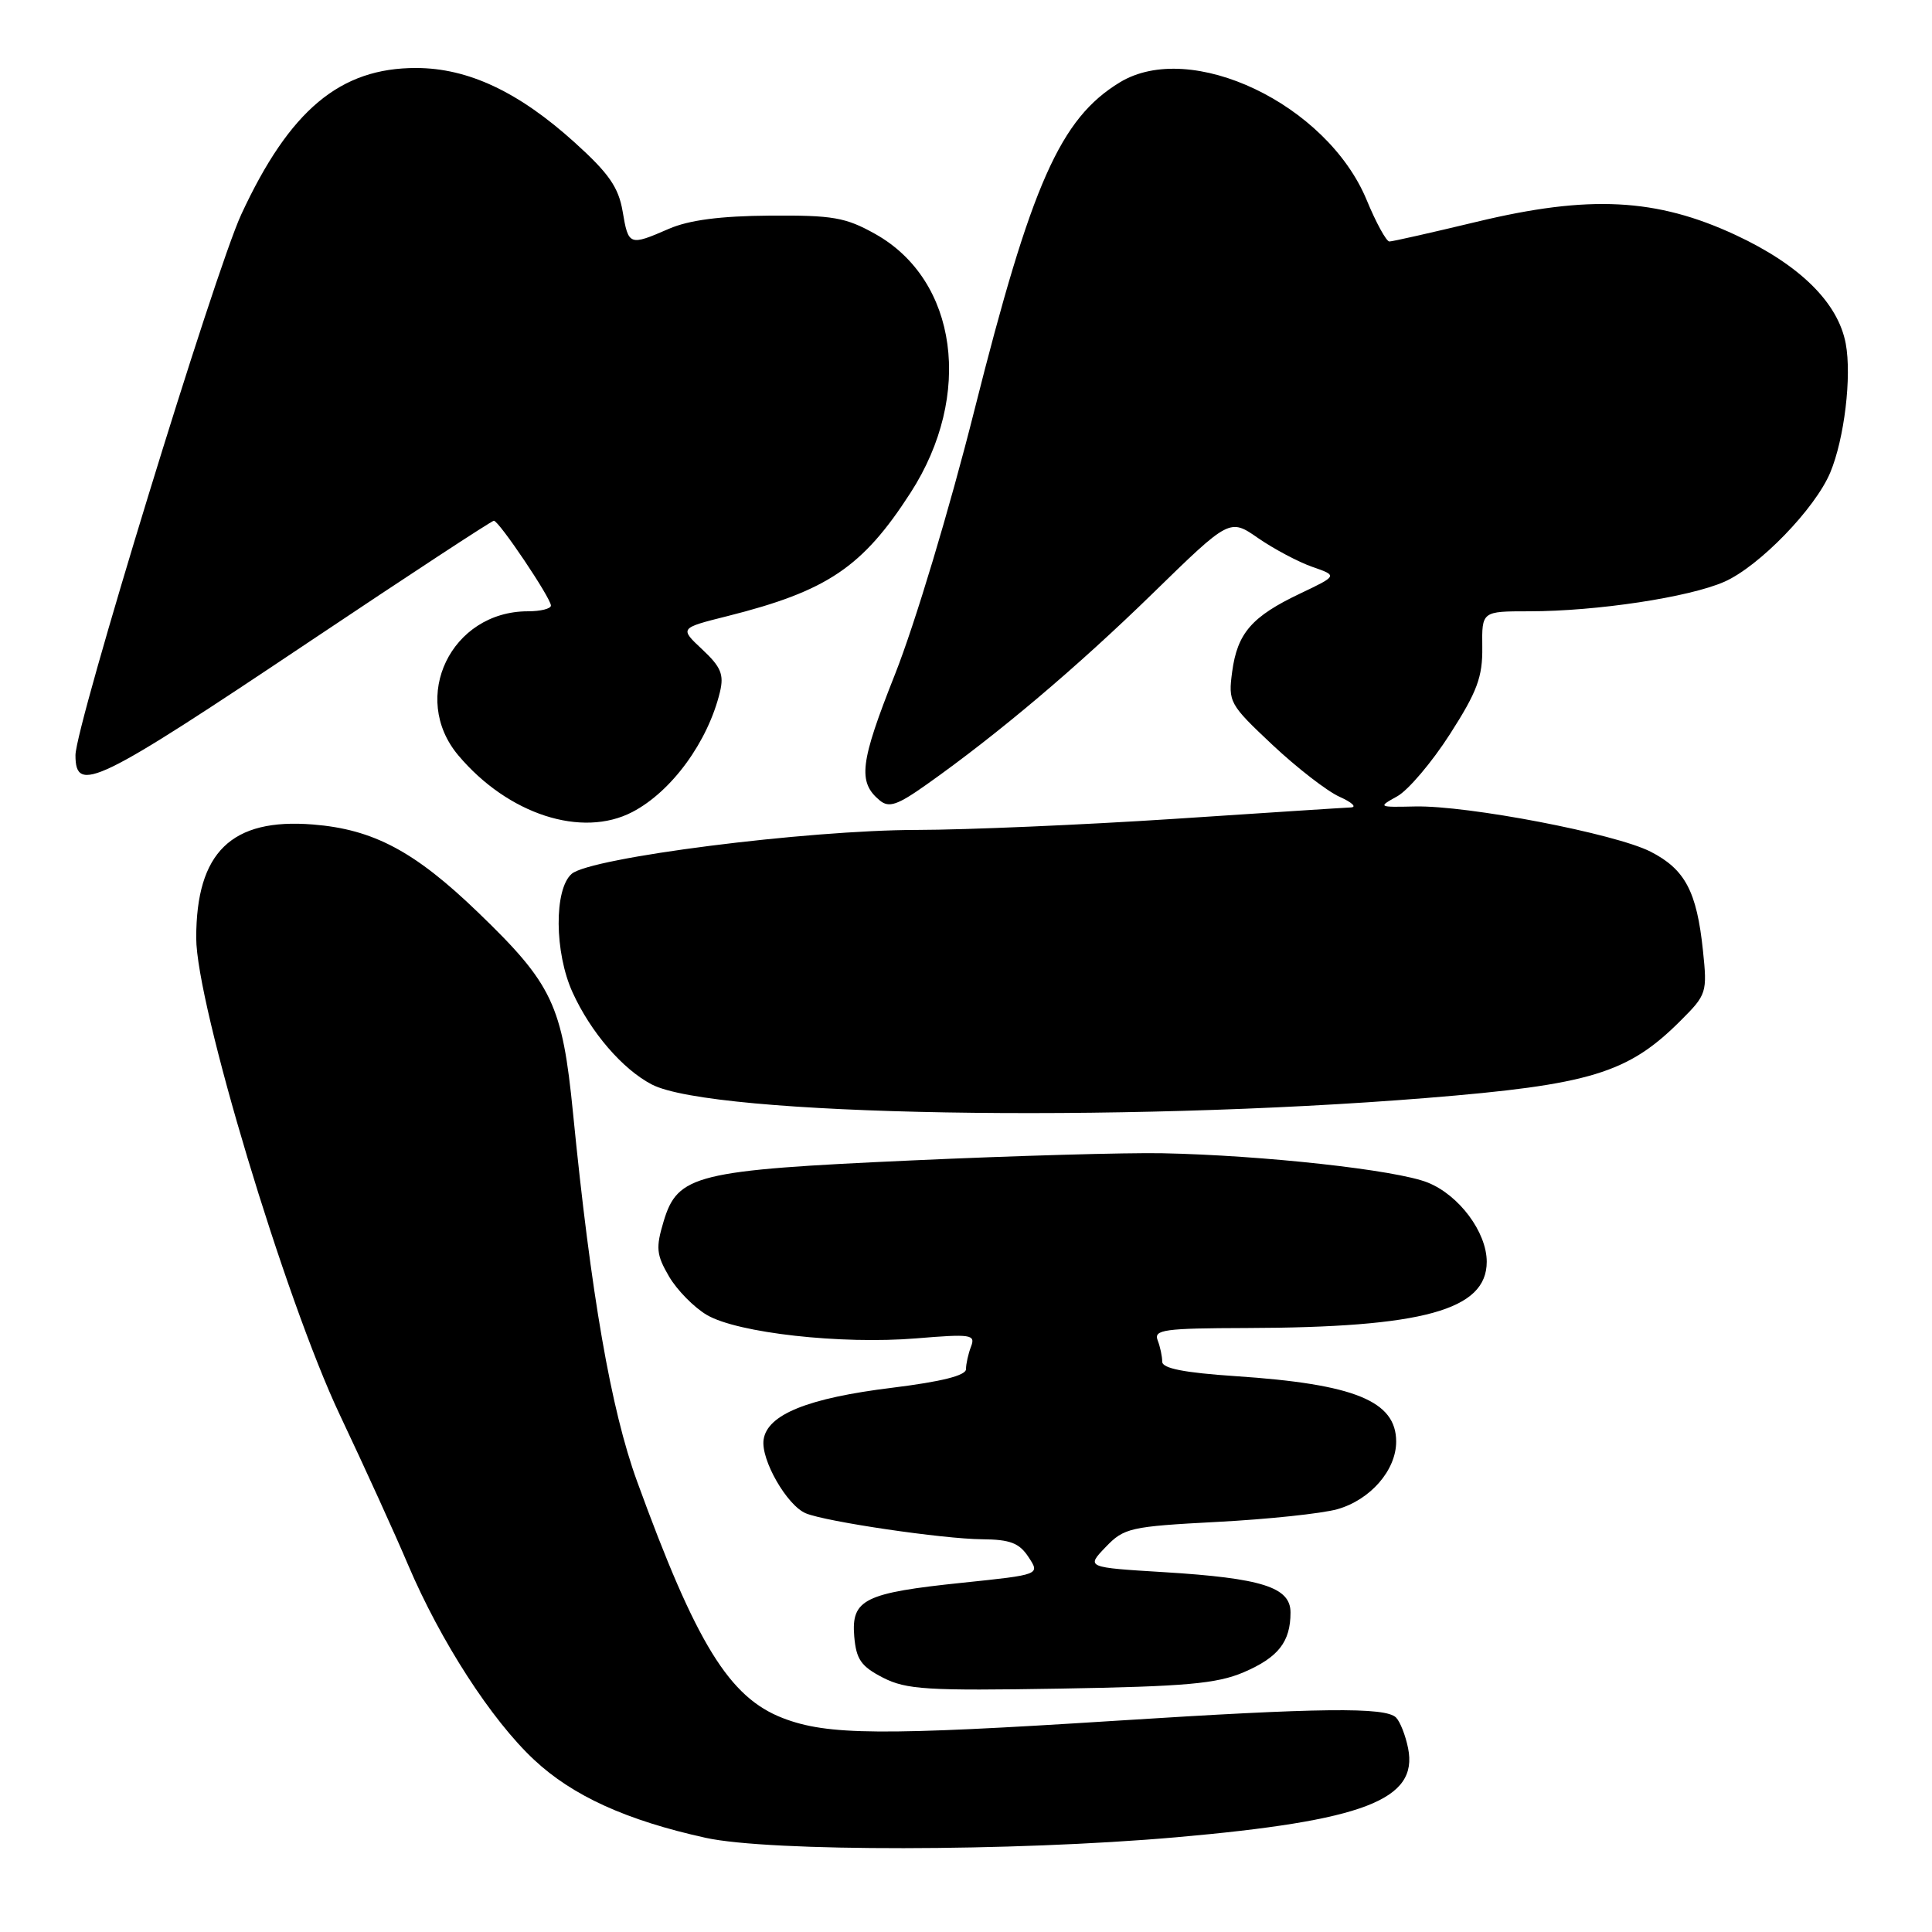 <?xml version="1.0" encoding="UTF-8" standalone="no"?>
<!DOCTYPE svg PUBLIC "-//W3C//DTD SVG 1.1//EN" "http://www.w3.org/Graphics/SVG/1.1/DTD/svg11.dtd" >
<svg xmlns="http://www.w3.org/2000/svg" xmlns:xlink="http://www.w3.org/1999/xlink" version="1.1" viewBox="0 0 256 256">
 <g >
 <path fill="currentColor"
d=" M 155.83 243.45 C 180.74 241.26 187.95 238.49 186.58 231.65 C 186.24 229.95 185.52 228.12 184.98 227.58 C 183.58 226.18 174.92 226.28 148.00 228.00 C 116.82 229.99 109.65 229.94 103.74 227.66 C 96.62 224.92 92.25 217.82 84.41 196.27 C 80.95 186.77 78.30 171.49 75.93 147.50 C 74.51 133.15 73.22 130.41 63.35 120.90 C 54.95 112.80 49.48 109.89 41.47 109.25 C 30.67 108.38 26.00 112.92 26.00 124.28 C 26.00 133.04 37.76 172.10 45.02 187.46 C 48.32 194.43 52.39 203.37 54.06 207.32 C 58.37 217.46 65.11 227.90 70.77 233.18 C 75.87 237.96 83.02 241.21 93.50 243.52 C 101.93 245.38 134.29 245.34 155.83 243.45 Z  M 164.78 221.59 C 169.38 219.62 171.00 217.56 171.00 213.66 C 171.00 210.32 167.24 209.12 154.25 208.32 C 143.92 207.69 143.92 207.69 146.50 205.00 C 148.94 202.45 149.74 202.27 161.29 201.66 C 168.01 201.31 175.17 200.55 177.20 199.98 C 181.58 198.74 185.00 194.81 185.00 191.02 C 185.00 185.64 179.50 183.40 163.75 182.35 C 156.89 181.89 154.00 181.32 154.00 180.43 C 154.00 179.73 153.73 178.45 153.39 177.58 C 152.86 176.19 154.29 176.00 165.14 175.97 C 188.58 175.91 197.00 173.59 197.00 167.19 C 197.00 163.27 193.33 158.35 189.17 156.69 C 185.02 155.02 167.35 153.08 154.00 152.81 C 149.32 152.72 134.42 153.14 120.87 153.76 C 92.18 155.06 89.79 155.65 87.93 161.85 C 86.88 165.35 86.97 166.26 88.65 169.14 C 89.71 170.95 91.97 173.25 93.68 174.25 C 97.76 176.63 111.46 178.16 121.42 177.34 C 128.67 176.74 129.28 176.83 128.67 178.42 C 128.30 179.38 128.00 180.73 128.00 181.42 C 128.00 182.26 124.78 183.07 118.25 183.88 C 107.05 185.25 101.65 187.43 101.18 190.77 C 100.80 193.42 104.28 199.48 106.77 200.52 C 109.45 201.64 124.96 203.92 130.13 203.96 C 133.86 203.99 135.07 204.46 136.29 206.33 C 137.82 208.65 137.82 208.65 127.54 209.72 C 114.53 211.07 112.79 211.93 113.19 216.82 C 113.45 219.88 114.09 220.80 117.00 222.30 C 120.10 223.88 122.80 224.05 140.50 223.75 C 157.11 223.47 161.23 223.10 164.78 221.59 Z  M 189.00 145.49 C 210.74 143.73 215.72 142.22 222.70 135.23 C 226.15 131.79 226.23 131.51 225.65 125.95 C 224.83 118.11 223.28 115.19 218.71 112.85 C 214.02 110.46 194.48 106.71 187.50 106.86 C 182.59 106.97 182.55 106.95 185.15 105.51 C 186.60 104.70 189.74 101.00 192.13 97.27 C 195.74 91.64 196.46 89.70 196.41 85.75 C 196.35 81.00 196.35 81.00 202.60 81.00 C 211.55 81.00 223.84 79.14 228.50 77.08 C 233.11 75.04 240.52 67.39 242.52 62.61 C 244.39 58.13 245.38 49.86 244.57 45.53 C 243.55 40.10 238.49 35.11 230.00 31.15 C 219.49 26.25 210.57 25.80 195.67 29.39 C 189.71 30.82 184.51 32.00 184.10 32.00 C 183.70 32.00 182.34 29.53 181.09 26.50 C 175.82 13.78 157.77 5.19 148.37 10.92 C 140.49 15.72 136.68 24.32 129.12 54.33 C 125.82 67.45 121.25 82.63 118.60 89.33 C 113.94 101.08 113.63 103.62 116.57 106.06 C 117.79 107.07 118.90 106.70 122.78 103.95 C 132.24 97.26 142.72 88.40 152.72 78.65 C 162.94 68.68 162.94 68.68 166.72 71.31 C 168.81 72.75 172.03 74.46 173.88 75.11 C 177.25 76.28 177.25 76.28 172.27 78.65 C 165.87 81.69 163.96 83.89 163.27 89.00 C 162.73 93.03 162.89 93.32 168.61 98.70 C 171.85 101.74 175.85 104.84 177.50 105.58 C 179.15 106.32 179.82 106.95 179.00 106.99 C 178.18 107.02 167.60 107.71 155.50 108.51 C 143.40 109.30 128.10 109.96 121.50 109.97 C 106.85 109.99 78.25 113.63 75.75 115.79 C 73.40 117.83 73.46 126.22 75.87 131.50 C 78.27 136.78 82.50 141.69 86.37 143.70 C 94.39 147.87 147.99 148.80 189.00 145.49 Z  M 83.80 107.59 C 89.01 104.87 93.81 98.28 95.40 91.68 C 95.95 89.37 95.53 88.37 93.05 86.05 C 90.04 83.23 90.04 83.23 96.38 81.64 C 109.62 78.31 114.29 75.17 120.66 65.28 C 128.98 52.37 126.90 37.12 115.97 31.00 C 112.04 28.80 110.36 28.51 102.00 28.57 C 95.45 28.62 91.30 29.16 88.63 30.32 C 83.38 32.60 83.27 32.56 82.50 28.00 C 81.96 24.82 80.67 22.96 76.16 18.89 C 68.73 12.17 62.03 9.02 55.15 9.01 C 45.06 8.99 38.38 14.58 31.97 28.41 C 28.44 36.04 10.00 96.17 10.00 100.07 C 10.00 105.26 12.80 103.90 41.03 85.00 C 54.18 76.20 65.16 69.00 65.44 69.00 C 66.11 69.00 73.00 79.25 73.00 80.24 C 73.00 80.66 71.63 81.00 69.95 81.00 C 59.78 81.00 54.27 92.41 60.73 100.09 C 67.31 107.91 77.10 111.09 83.80 107.59 Z "/>
</g>
</svg>